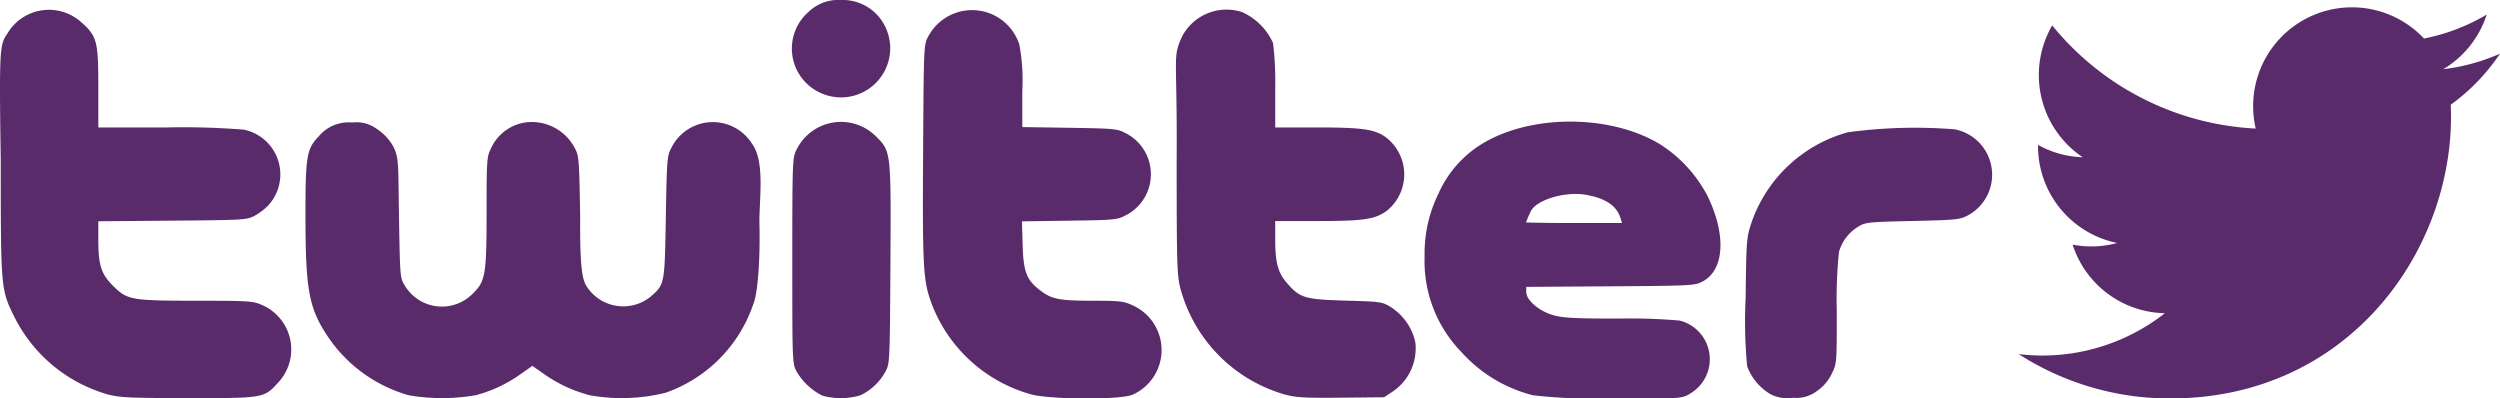 <svg xmlns="http://www.w3.org/2000/svg" width="193.27" height="30.807" viewBox="0 0 193.27 30.807">
  <g id="Group_199" data-name="Group 199" transform="translate(-321.843 -446.083)">
    <path id="Path_6729" data-name="Path 6729" d="M738.949,451.045a15.232,15.232,0,0,1-4.384,1.2,7.645,7.645,0,0,0,3.357-4.223,15.286,15.286,0,0,1-4.848,1.853,7.639,7.639,0,0,0-13.01,6.961,21.672,21.672,0,0,1-15.734-7.975,7.645,7.645,0,0,0,2.361,10.193,7.608,7.608,0,0,1-3.456-.955,7.639,7.639,0,0,0,6.122,7.581,7.648,7.648,0,0,1-3.448.13,7.639,7.639,0,0,0,7.132,5.3,15.348,15.348,0,0,1-11.3,3.163,21.613,21.613,0,0,0,11.7,3.429c14.174,0,22.182-11.971,21.7-22.708A15.542,15.542,0,0,0,738.949,451.045Z" transform="translate(-223.836 -0.814)" fill="#5a2b6b"/>
    <g id="layer1" transform="translate(321.843 446.083)">
      <g id="g4147">
        <path id="path4223" d="M330.142,476.566a11.646,11.646,0,0,1-7.161-5.928c-1.079-2.178-1.078-2.162-1.08-12.169-.128-8.656-.079-8.936.5-9.77a3.733,3.733,0,0,1,5.7-.921c1.244,1.1,1.343,1.467,1.343,5.05v3.108h5.227a59.783,59.783,0,0,1,6.011.168,3.534,3.534,0,0,1,1.87,5.889,4.754,4.754,0,0,1-1.022.769c-.594.321-.815.334-6.351.38l-5.735.047v1.386c0,2.015.209,2.675,1.144,3.61,1.093,1.092,1.384,1.144,6.506,1.148,3.973,0,4.331.026,4.974.317a3.74,3.74,0,0,1,1.248,6.04c-1.051,1.166-1.121,1.178-6.945,1.171-4.545-.005-5.284-.04-6.228-.295Zm23.275.066a11.2,11.2,0,0,1-6.307-4.643c-1.377-2.091-1.645-3.563-1.652-9.059-.006-4.74.089-5.337,1-6.276a3.014,3.014,0,0,1,2.624-1.1,2.647,2.647,0,0,1,1.843.462,3.987,3.987,0,0,1,1.22,1.219c.577,1,.472,1.421.543,5.538.076,4.686.085,4.8.438,5.366a3.343,3.343,0,0,0,5.3.608c.946-.921,1.035-1.463,1.035-6.3,0-3.98.018-4.248.325-4.86a3.473,3.473,0,0,1,2.828-2.057,3.748,3.748,0,0,1,3.664,2c.325.608.345.858.418,5.345-.026,3.733.149,4.826.5,5.348a3.362,3.362,0,0,0,4.974.769c1.06-.93,1.059-.928,1.147-6.129.075-4.465.1-4.727.418-5.333a3.581,3.581,0,0,1,6.273-.293c.964,1.336.542,4.165.542,5.989.07,2.4-.071,5.478-.491,6.427a10.986,10.986,0,0,1-6.744,6.788,14.078,14.078,0,0,1-5.824.209,10.763,10.763,0,0,1-3.572-1.639l-.919-.644-.918.644a10.55,10.55,0,0,1-3.463,1.626,15.268,15.268,0,0,1-5.2,0Zm31.974.023a4.771,4.771,0,0,1-1.96-1.845c-.335-.625-.337-.695-.337-8.559,0-7.568.014-7.956.3-8.538a3.825,3.825,0,0,1,6.171-1.085c1.168,1.167,1.164,1.138,1.114,9.871-.043,7.537-.05,7.691-.377,8.3a4.342,4.342,0,0,1-1.933,1.84,5.273,5.273,0,0,1-2.98.021Zm16.156-.087a11.515,11.515,0,0,1-7.66-6.951c-.679-1.808-.733-2.729-.681-11.68.048-8.257.054-8.4.381-9.006a3.839,3.839,0,0,1,7.062.605,15.092,15.092,0,0,1,.226,3.565v2.806l3.656.055c3.38.052,3.7.081,4.272.385a3.562,3.562,0,0,1,.022,6.405c-.6.32-.868.344-4.307.392l-3.669.051.051,1.8c.06,2.1.3,2.725,1.339,3.523.911.7,1.484.812,4.1.815,2.1,0,2.38.035,3.088.365a3.784,3.784,0,0,1-.005,6.89c-.915.416-6.271.4-7.876-.017Zm19.6.007a11.682,11.682,0,0,1-8.064-8.251c-.247-.967-.274-1.943-.275-9.849.058-8.206-.349-7.885.42-9.574a3.879,3.879,0,0,1,4.645-1.881,4.765,4.765,0,0,1,2.386,2.386,25.45,25.45,0,0,1,.168,3.565v2.964h3.135c3.591,0,4.544.133,5.409.755a3.607,3.607,0,0,1,.081,5.691c-.916.663-1.782.79-5.4.79h-3.225v1.394c0,1.837.211,2.609.937,3.434.991,1.126,1.359,1.233,4.541,1.326,2.77.081,2.788.083,3.541.548a4.358,4.358,0,0,1,1.815,2.678,4.018,4.018,0,0,1-1.776,3.818l-.644.426-3.322.033c-2.836.029-3.476-.009-4.373-.254Zm19.217.069a11.089,11.089,0,0,1-5.533-3.332,10.092,10.092,0,0,1-2.855-7.419,10.451,10.451,0,0,1,1.052-4.8,8.616,8.616,0,0,1,2.874-3.549c3.643-2.6,10.117-2.761,14.2-.356a10.485,10.485,0,0,1,3.718,3.991c1.5,3.033,1.345,5.781-.366,6.674-.592.309-.868.323-7.12.365l-6.5.043v.4c0,.629,1,1.483,2.106,1.792.752.211,1.66.258,5.063.258a43.805,43.805,0,0,1,4.7.156,3.081,3.081,0,0,1,.85,5.613c-.755.511-1.211.382-6.039.379a38.851,38.851,0,0,1-6.144-.218Zm6.768-13.666c-.29-.971-1.121-1.546-2.64-1.827-1.616-.3-3.876.37-4.312,1.276-.192.4-.375.853-.375.853s1.345.045,3.73.045h3.7Zm11.618,13.6a4.247,4.247,0,0,1-1.839-2.18,36.864,36.864,0,0,1-.117-5.282c.057-4.567.064-4.654.479-5.9a10.952,10.952,0,0,1,7.416-6.906,38.546,38.546,0,0,1,8.278-.228,3.575,3.575,0,0,1,.978,6.669c-.585.309-.921.342-4.253.417-3.455.077-3.644.1-4.2.442a3.363,3.363,0,0,0-1.482,1.948,36.239,36.239,0,0,0-.169,4.627c0,4.01,0,4.011-.4,4.814a3.349,3.349,0,0,1-1.116,1.3,2.645,2.645,0,0,1-1.871.537,2.919,2.919,0,0,1-1.7-.258ZM385.2,453.228a3.757,3.757,0,0,1-.859-6.217,3.323,3.323,0,0,1,2.522-.928,3.638,3.638,0,0,1,3.409,2.05,3.8,3.8,0,0,1-5.073,5.095Z" transform="translate(-321.843 -446.083)" fill="#5a2b6b"/>
      </g>
    </g>
  </g>
</svg>
